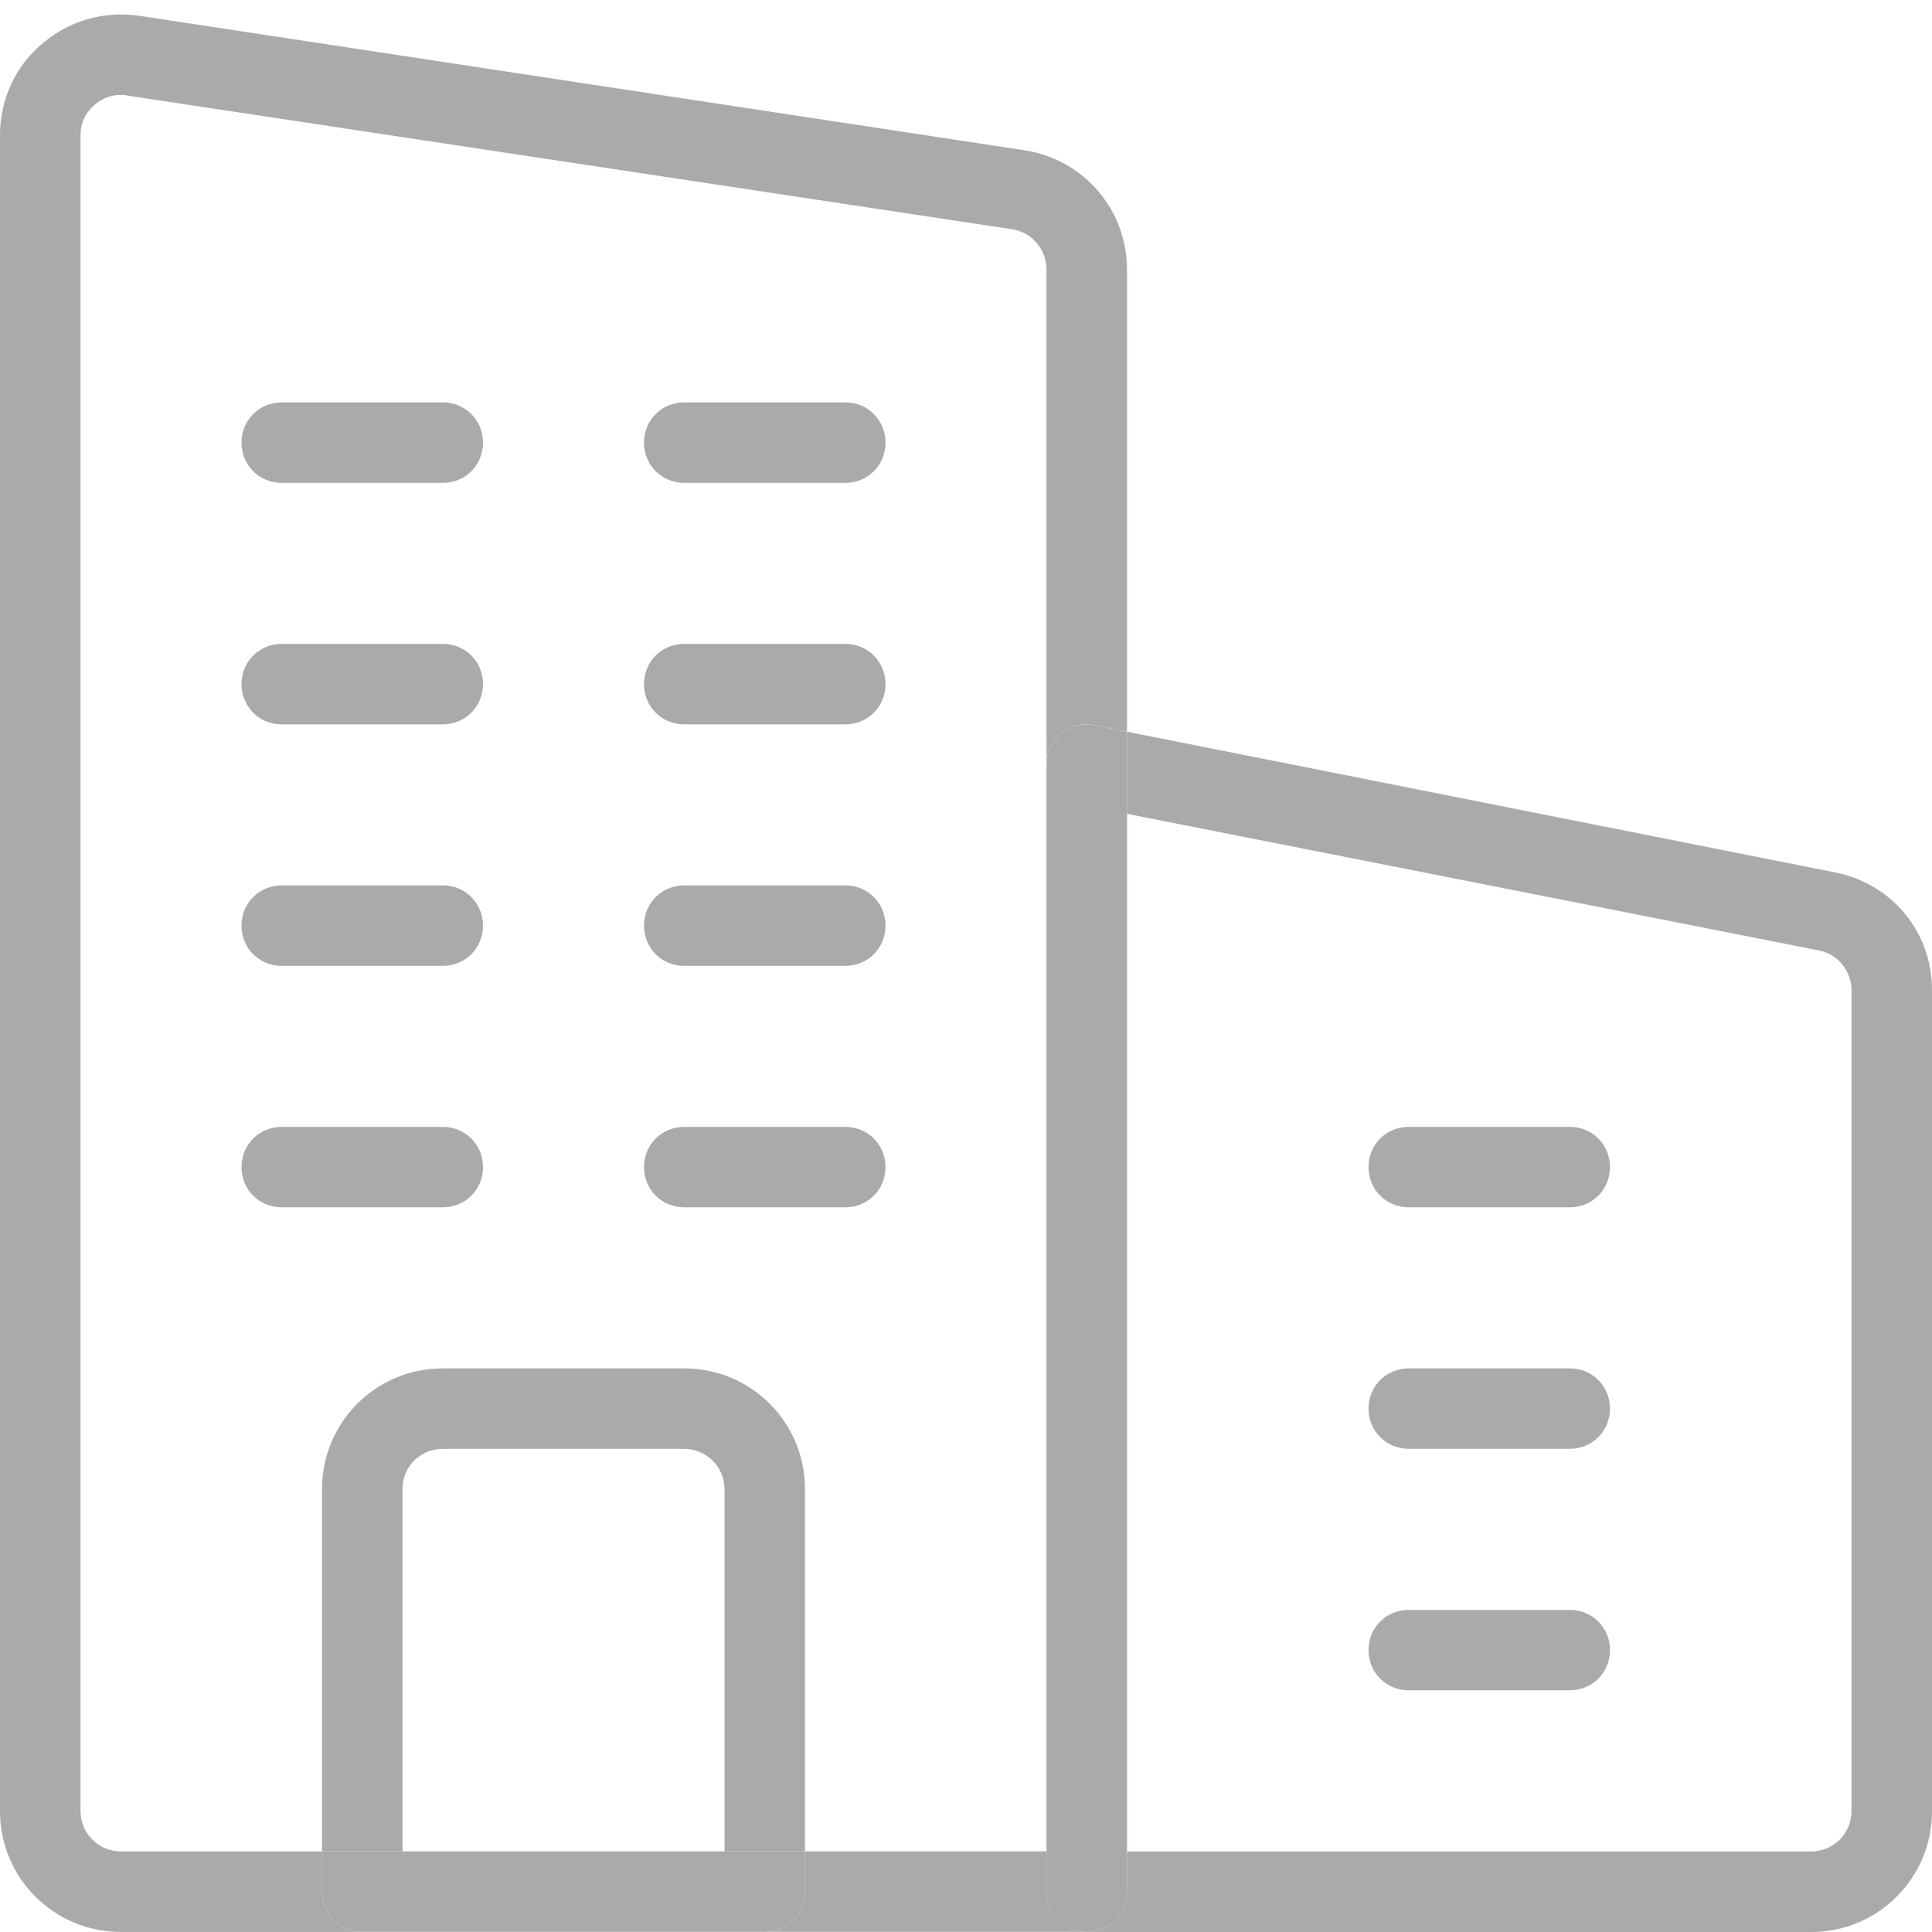 <svg width="30" height="30" viewBox="0 0 30 30" fill="none" xmlns="http://www.w3.org/2000/svg">
<g clip-path="url(#clip0)">
<path d="M17.5 11.362L28.512 13.55C29.4 13.737 30 14.487 30 15.375V28.125C30 29.162 29.163 30 28.125 30H16.875C17.225 30 17.5 29.725 17.5 29.375V28.75H28.125C28.462 28.75 28.75 28.475 28.75 28.125V15.375C28.75 15.087 28.55 14.825 28.262 14.762L17.5 12.637V11.362Z" fill="#ACA9A9"/>
<path d="M24.375 17.498C24.725 17.498 25 17.773 25 18.122C25 18.473 24.725 18.747 24.375 18.747H21.875C21.525 18.747 21.25 18.473 21.25 18.122C21.25 17.773 21.525 17.498 21.875 17.498H24.375Z" fill="#ACA9A9"/>
<path d="M24.375 21.248C24.725 21.248 25 21.523 25 21.872C25 22.223 24.725 22.497 24.375 22.497H21.875C21.525 22.497 21.25 22.223 21.25 21.872C21.25 21.523 21.525 21.248 21.875 21.248H24.375Z" fill="#ACA9A9"/>
<path d="M24.375 24.998C24.725 24.998 25 25.273 25 25.622C25 25.973 24.725 26.247 24.375 26.247H21.875C21.525 26.247 21.25 25.973 21.25 25.622C21.25 25.273 21.525 24.998 21.875 24.998H24.375Z" fill="#ACA9A9"/>
<path d="M17.5 29.375C17.5 29.725 17.225 30 16.875 30C16.525 30 16.25 29.725 16.25 29.375V28.75V11.875C16.25 11.687 16.337 11.512 16.475 11.387C16.625 11.275 16.812 11.225 17 11.262L17.5 11.362V12.637V28.75V29.375Z" fill="#ACA9A9"/>
<path d="M16.25 28.748V29.373C16.25 29.723 16.525 29.998 16.875 29.998H11.875C12.225 29.998 12.5 29.723 12.5 29.373V28.748H16.25Z" fill="#ACA9A9"/>
<path d="M13.125 6.248C13.475 6.248 13.75 6.523 13.75 6.873C13.75 7.223 13.475 7.498 13.125 7.498H10.625C10.275 7.498 10 7.223 10 6.873C10 6.523 10.275 6.248 10.625 6.248H13.125Z" fill="#ACA9A9"/>
<path d="M13.75 10.623C13.75 10.973 13.475 11.248 13.125 11.248H10.625C10.275 11.248 10 10.973 10 10.623C10 10.273 10.275 9.998 10.625 9.998H13.125C13.475 9.998 13.75 10.273 13.75 10.623Z" fill="#ACA9A9"/>
<path d="M13.125 13.748C13.475 13.748 13.75 14.023 13.75 14.373C13.75 14.723 13.475 14.998 13.125 14.998H10.625C10.275 14.998 10 14.723 10 14.373C10 14.023 10.275 13.748 10.625 13.748H13.125Z" fill="#ACA9A9"/>
<path d="M13.125 17.498C13.475 17.498 13.75 17.773 13.75 18.122C13.75 18.473 13.475 18.747 13.125 18.747H10.625C10.275 18.747 10 18.473 10 18.122C10 17.773 10.275 17.498 10.625 17.498H13.125Z" fill="#ACA9A9"/>
<path d="M7.5 18.122C7.5 18.473 7.225 18.747 6.875 18.747H4.375C4.025 18.747 3.75 18.473 3.75 18.122C3.75 17.773 4.025 17.498 4.375 17.498H6.875C7.225 17.498 7.5 17.773 7.5 18.122Z" fill="#ACA9A9"/>
<path d="M6.875 6.248C7.225 6.248 7.5 6.523 7.5 6.873C7.5 7.223 7.225 7.498 6.875 7.498H4.375C4.025 7.498 3.75 7.223 3.75 6.873C3.75 6.523 4.025 6.248 4.375 6.248H6.875Z" fill="#ACA9A9"/>
<path d="M6.875 9.998C7.225 9.998 7.5 10.273 7.5 10.623C7.5 10.973 7.225 11.248 6.875 11.248H4.375C4.025 11.248 3.75 10.973 3.75 10.623C3.75 10.273 4.025 9.998 4.375 9.998H6.875Z" fill="#ACA9A9"/>
<path d="M6.875 13.748C7.225 13.748 7.5 14.023 7.5 14.373C7.5 14.723 7.225 14.998 6.875 14.998H4.375C4.025 14.998 3.75 14.723 3.75 14.373C3.75 14.023 4.025 13.748 4.375 13.748H6.875Z" fill="#ACA9A9"/>
<path d="M11.25 23.123C11.25 22.773 10.963 22.498 10.625 22.498H6.875C6.525 22.498 6.25 22.773 6.25 23.123V28.748H5V23.123C5 22.085 5.838 21.248 6.875 21.248H10.625C11.662 21.248 12.5 22.085 12.5 23.123V28.748H11.25V23.123Z" fill="#ACA9A9"/>
<path d="M6.25 28.748H11.25H12.5V29.373C12.5 29.723 12.225 29.998 11.875 29.998H5.625C5.275 29.998 5 29.723 5 29.373V28.748H6.25Z" fill="#ACA9A9"/>
<path d="M2.188 0.249L15.925 2.336C16.837 2.486 17.5 3.261 17.5 4.186V11.361L17 11.261C16.812 11.224 16.625 11.274 16.475 11.386C16.337 11.511 16.25 11.686 16.25 11.874V4.186C16.25 3.874 16.025 3.611 15.725 3.561L1.988 1.486C1.95 1.474 1.913 1.474 1.875 1.474C1.725 1.474 1.587 1.524 1.475 1.624C1.325 1.749 1.25 1.911 1.25 2.099V28.124C1.25 28.474 1.538 28.749 1.875 28.749H5V29.374C5 29.724 5.275 29.999 5.625 29.999H1.875C0.838 29.999 0 29.161 0 28.124V2.099C0 1.549 0.237 1.024 0.662 0.674C1.087 0.311 1.637 0.161 2.188 0.249Z" fill="#ACA9A9"/>
</g>
<defs>
<clipPath id="clip0">
<rect width="30" height="30" fill="white"/>
</clipPath>
</defs>
</svg>
